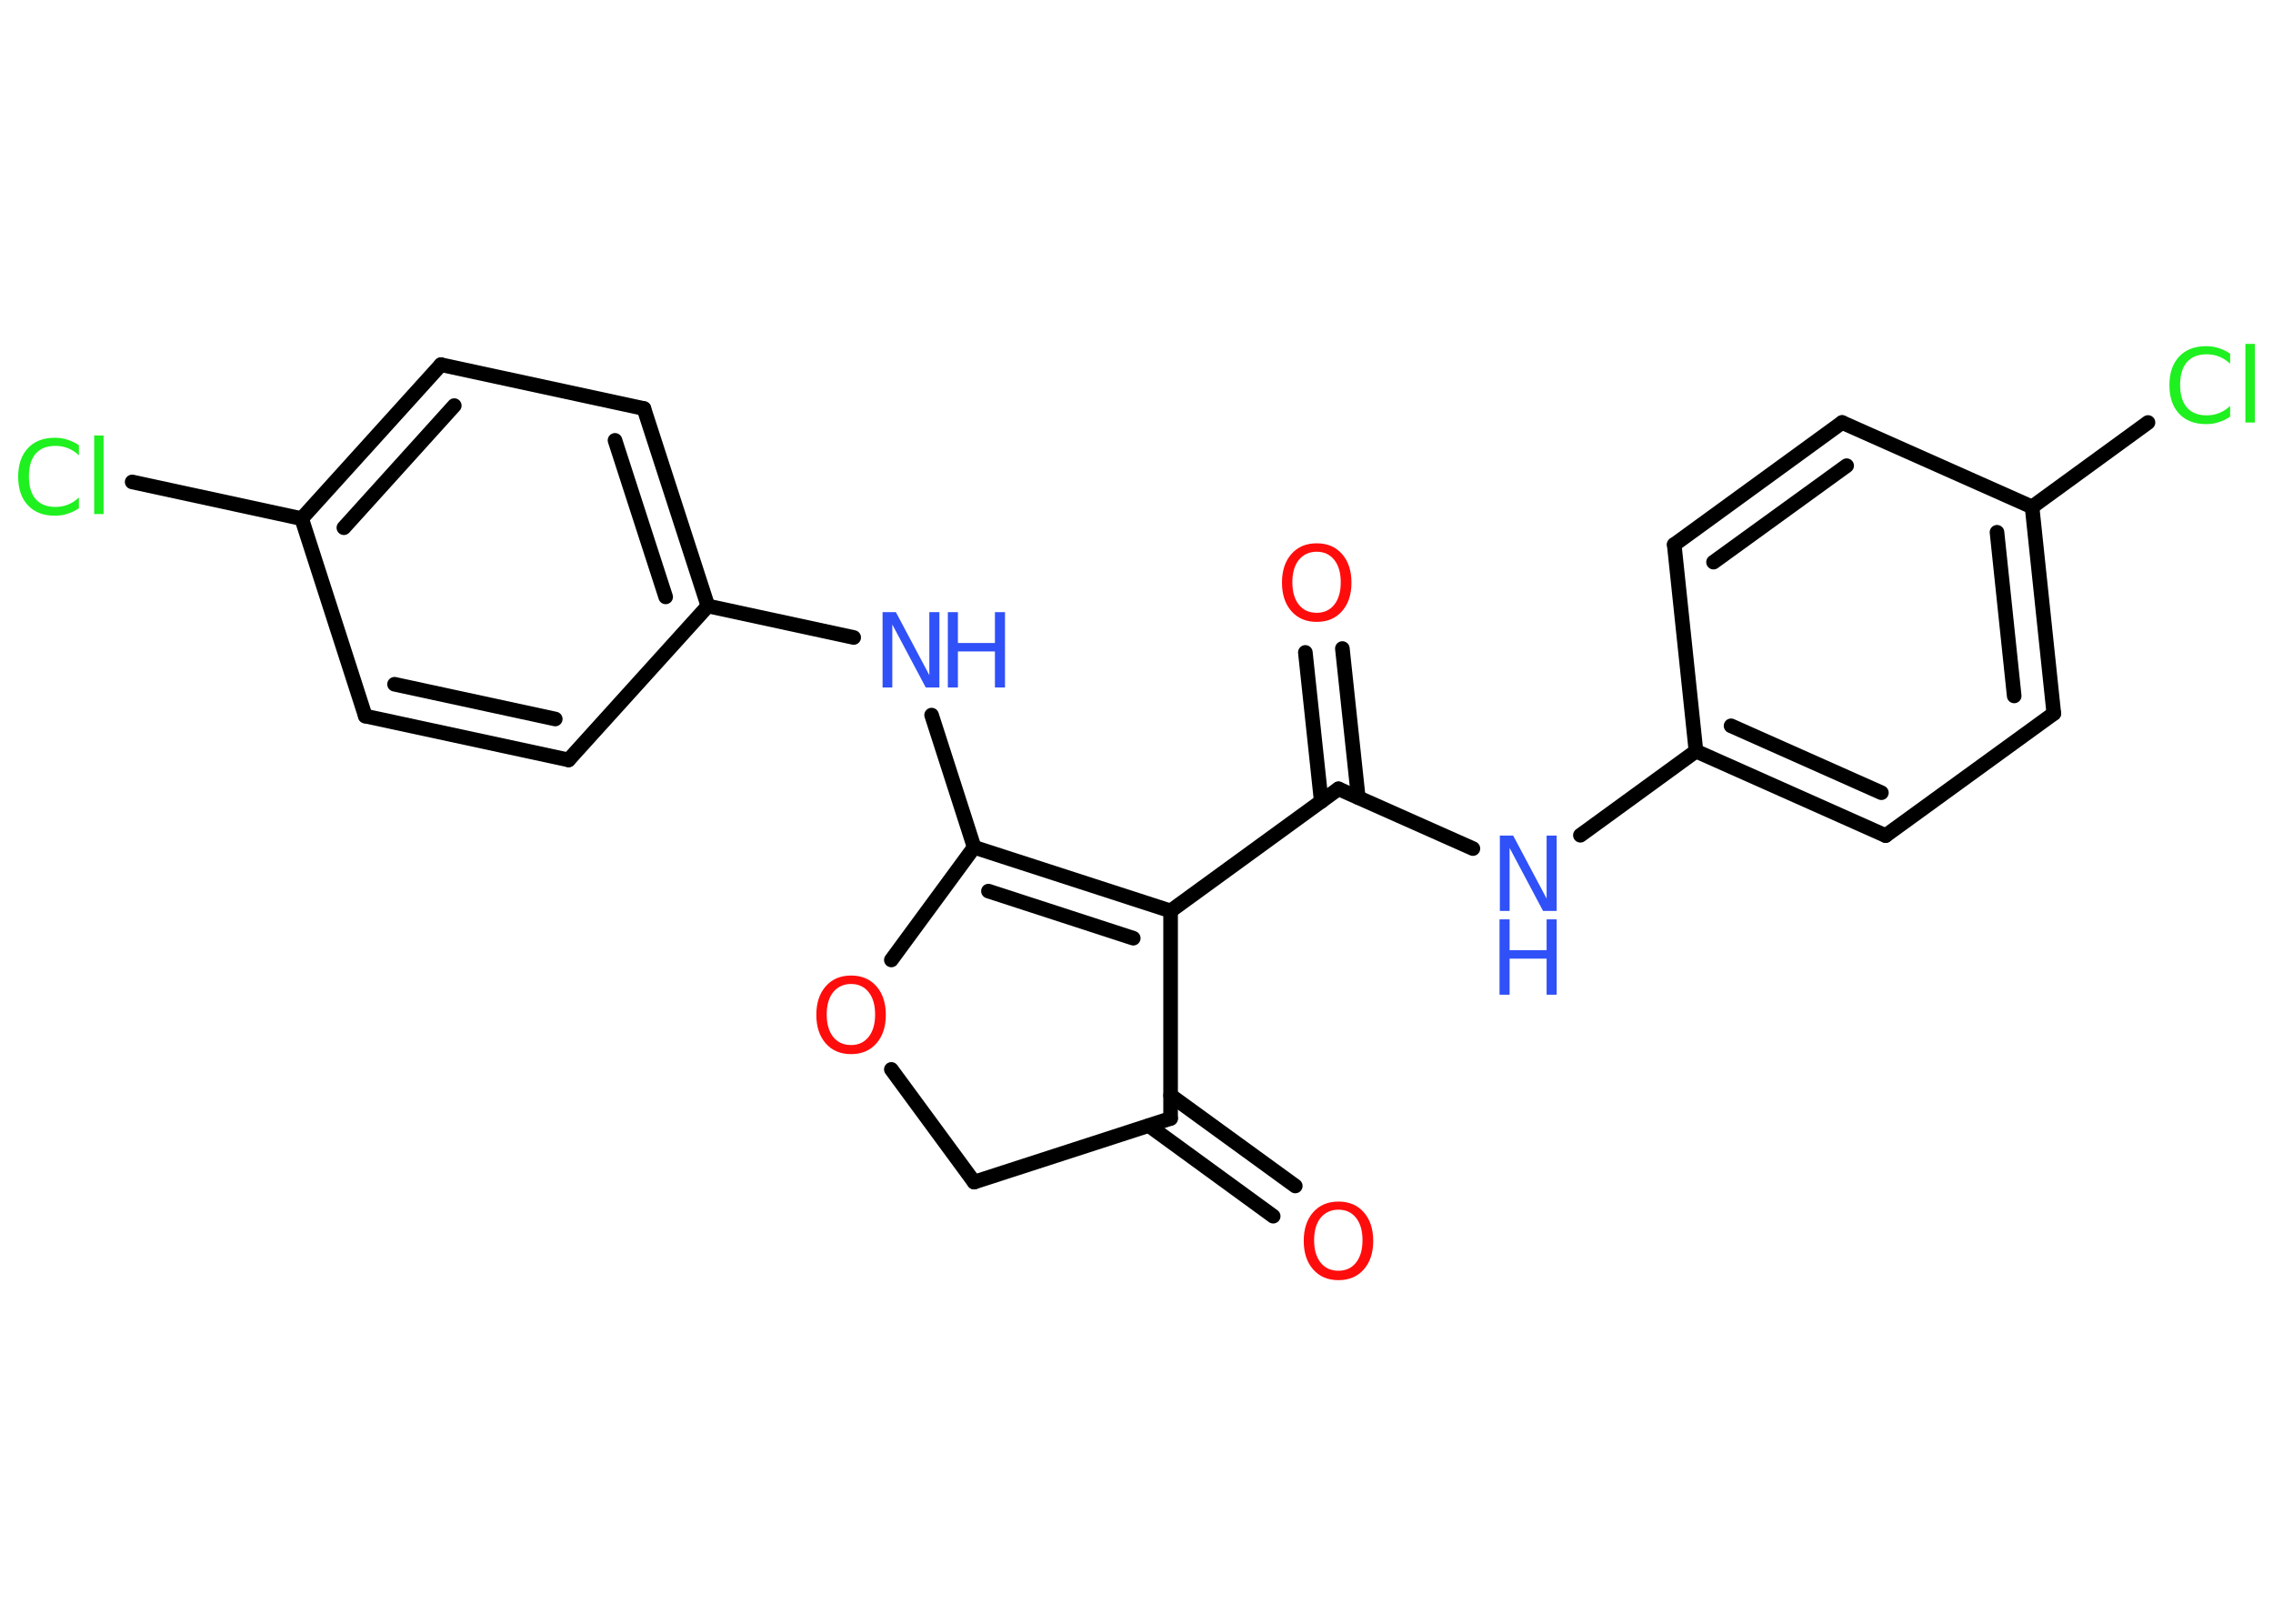 <?xml version='1.0' encoding='UTF-8'?>
<!DOCTYPE svg PUBLIC "-//W3C//DTD SVG 1.1//EN" "http://www.w3.org/Graphics/SVG/1.1/DTD/svg11.dtd">
<svg version='1.2' xmlns='http://www.w3.org/2000/svg' xmlns:xlink='http://www.w3.org/1999/xlink' width='70.0mm' height='50.0mm' viewBox='0 0 70.0 50.0'>
  <desc>Generated by the Chemistry Development Kit (http://github.com/cdk)</desc>
  <g stroke-linecap='round' stroke-linejoin='round' stroke='#000000' stroke-width='.45' fill='#3050F8'>
    <rect x='.0' y='.0' width='70.0' height='50.0' fill='#FFFFFF' stroke='none'/>
    <g id='mol1' class='mol'>
      <g id='mol1bnd1' class='bond'>
        <line x1='39.21' y1='37.45' x2='35.38' y2='34.66'/>
        <line x1='39.89' y1='36.52' x2='36.05' y2='33.73'/>
      </g>
      <line id='mol1bnd2' class='bond' x1='36.05' y1='34.44' x2='30.0' y2='36.4'/>
      <line id='mol1bnd3' class='bond' x1='30.0' y1='36.4' x2='27.45' y2='32.93'/>
      <line id='mol1bnd4' class='bond' x1='27.45' y1='29.56' x2='30.0' y2='26.09'/>
      <line id='mol1bnd5' class='bond' x1='30.0' y1='26.09' x2='28.69' y2='22.02'/>
      <line id='mol1bnd6' class='bond' x1='26.29' y1='19.63' x2='21.8' y2='18.66'/>
      <g id='mol1bnd7' class='bond'>
        <line x1='21.8' y1='18.66' x2='19.83' y2='12.58'/>
        <line x1='20.5' y1='18.38' x2='18.94' y2='13.56'/>
      </g>
      <line id='mol1bnd8' class='bond' x1='19.83' y1='12.58' x2='13.58' y2='11.23'/>
      <g id='mol1bnd9' class='bond'>
        <line x1='13.58' y1='11.23' x2='9.29' y2='15.97'/>
        <line x1='13.99' y1='12.49' x2='10.59' y2='16.25'/>
      </g>
      <line id='mol1bnd10' class='bond' x1='9.29' y1='15.97' x2='4.07' y2='14.84'/>
      <line id='mol1bnd11' class='bond' x1='9.29' y1='15.97' x2='11.25' y2='22.05'/>
      <g id='mol1bnd12' class='bond'>
        <line x1='11.25' y1='22.05' x2='17.51' y2='23.4'/>
        <line x1='12.15' y1='21.07' x2='17.1' y2='22.14'/>
      </g>
      <line id='mol1bnd13' class='bond' x1='21.8' y1='18.66' x2='17.51' y2='23.4'/>
      <g id='mol1bnd14' class='bond'>
        <line x1='36.05' y1='28.05' x2='30.0' y2='26.09'/>
        <line x1='34.9' y1='28.89' x2='30.44' y2='27.44'/>
      </g>
      <line id='mol1bnd15' class='bond' x1='36.05' y1='34.44' x2='36.05' y2='28.05'/>
      <line id='mol1bnd16' class='bond' x1='36.05' y1='28.05' x2='41.22' y2='24.29'/>
      <g id='mol1bnd17' class='bond'>
        <line x1='40.69' y1='24.68' x2='40.2' y2='20.09'/>
        <line x1='41.83' y1='24.56' x2='41.34' y2='19.97'/>
      </g>
      <line id='mol1bnd18' class='bond' x1='41.22' y1='24.29' x2='45.36' y2='26.13'/>
      <line id='mol1bnd19' class='bond' x1='48.67' y1='25.72' x2='52.23' y2='23.13'/>
      <g id='mol1bnd20' class='bond'>
        <line x1='52.23' y1='23.13' x2='58.07' y2='25.73'/>
        <line x1='53.31' y1='22.35' x2='57.94' y2='24.41'/>
      </g>
      <line id='mol1bnd21' class='bond' x1='58.07' y1='25.73' x2='63.25' y2='21.97'/>
      <g id='mol1bnd22' class='bond'>
        <line x1='63.25' y1='21.97' x2='62.58' y2='15.61'/>
        <line x1='62.03' y1='21.43' x2='61.5' y2='16.39'/>
      </g>
      <line id='mol1bnd23' class='bond' x1='62.58' y1='15.61' x2='66.15' y2='13.01'/>
      <line id='mol1bnd24' class='bond' x1='62.58' y1='15.61' x2='56.73' y2='13.01'/>
      <g id='mol1bnd25' class='bond'>
        <line x1='56.73' y1='13.01' x2='51.56' y2='16.77'/>
        <line x1='56.87' y1='14.34' x2='52.77' y2='17.31'/>
      </g>
      <line id='mol1bnd26' class='bond' x1='52.23' y1='23.13' x2='51.56' y2='16.77'/>
      <path id='mol1atm1' class='atom' d='M41.22 37.25q-.34 .0 -.55 .25q-.2 .25 -.2 .69q.0 .44 .2 .69q.2 .25 .55 .25q.34 .0 .54 -.25q.2 -.25 .2 -.69q.0 -.44 -.2 -.69q-.2 -.25 -.54 -.25zM41.22 37.0q.49 .0 .78 .33q.29 .33 .29 .88q.0 .55 -.29 .88q-.29 .33 -.78 .33q-.49 .0 -.78 -.33q-.29 -.33 -.29 -.88q.0 -.55 .29 -.88q.29 -.33 .78 -.33z' stroke='none' fill='#FF0D0D'/>
      <path id='mol1atm4' class='atom' d='M26.21 30.3q-.34 .0 -.55 .25q-.2 .25 -.2 .69q.0 .44 .2 .69q.2 .25 .55 .25q.34 .0 .54 -.25q.2 -.25 .2 -.69q.0 -.44 -.2 -.69q-.2 -.25 -.54 -.25zM26.21 30.04q.49 .0 .78 .33q.29 .33 .29 .88q.0 .55 -.29 .88q-.29 .33 -.78 .33q-.49 .0 -.78 -.33q-.29 -.33 -.29 -.88q.0 -.55 .29 -.88q.29 -.33 .78 -.33z' stroke='none' fill='#FF0D0D'/>
      <g id='mol1atm6' class='atom'>
        <path d='M27.17 18.85h.42l1.03 1.94v-1.94h.31v2.32h-.42l-1.03 -1.94v1.94h-.3v-2.32z' stroke='none'/>
        <path d='M29.19 18.85h.31v.95h1.14v-.95h.31v2.32h-.31v-1.11h-1.14v1.11h-.31v-2.32z' stroke='none'/>
      </g>
      <path id='mol1atm11' class='atom' d='M2.43 13.69v.33q-.16 -.15 -.34 -.22q-.18 -.07 -.38 -.07q-.4 .0 -.61 .24q-.21 .24 -.21 .7q.0 .46 .21 .7q.21 .24 .61 .24q.2 .0 .38 -.07q.18 -.07 .34 -.22v.33q-.16 .11 -.35 .17q-.18 .06 -.39 .06q-.53 .0 -.83 -.32q-.3 -.32 -.3 -.88q.0 -.56 .3 -.88q.3 -.32 .83 -.32q.21 .0 .39 .06q.19 .06 .35 .17zM2.9 13.41h.29v2.42h-.29v-2.42z' stroke='none' fill='#1FF01F'/>
      <path id='mol1atm16' class='atom' d='M40.55 16.99q-.34 .0 -.55 .25q-.2 .25 -.2 .69q.0 .44 .2 .69q.2 .25 .55 .25q.34 .0 .54 -.25q.2 -.25 .2 -.69q.0 -.44 -.2 -.69q-.2 -.25 -.54 -.25zM40.55 16.73q.49 .0 .78 .33q.29 .33 .29 .88q.0 .55 -.29 .88q-.29 .33 -.78 .33q-.49 .0 -.78 -.33q-.29 -.33 -.29 -.88q.0 -.55 .29 -.88q.29 -.33 .78 -.33z' stroke='none' fill='#FF0D0D'/>
      <g id='mol1atm17' class='atom'>
        <path d='M46.18 25.73h.42l1.03 1.94v-1.94h.31v2.32h-.42l-1.03 -1.94v1.94h-.3v-2.32z' stroke='none'/>
        <path d='M46.18 28.31h.31v.95h1.14v-.95h.31v2.32h-.31v-1.11h-1.14v1.11h-.31v-2.32z' stroke='none'/>
      </g>
      <path id='mol1atm22' class='atom' d='M68.68 10.87v.33q-.16 -.15 -.34 -.22q-.18 -.07 -.38 -.07q-.4 .0 -.61 .24q-.21 .24 -.21 .7q.0 .46 .21 .7q.21 .24 .61 .24q.2 .0 .38 -.07q.18 -.07 .34 -.22v.33q-.16 .11 -.35 .17q-.18 .06 -.39 .06q-.53 .0 -.83 -.32q-.3 -.32 -.3 -.88q.0 -.56 .3 -.88q.3 -.32 .83 -.32q.21 .0 .39 .06q.19 .06 .35 .17zM69.15 10.59h.29v2.42h-.29v-2.42z' stroke='none' fill='#1FF01F'/>
    </g>
  </g>
</svg>
